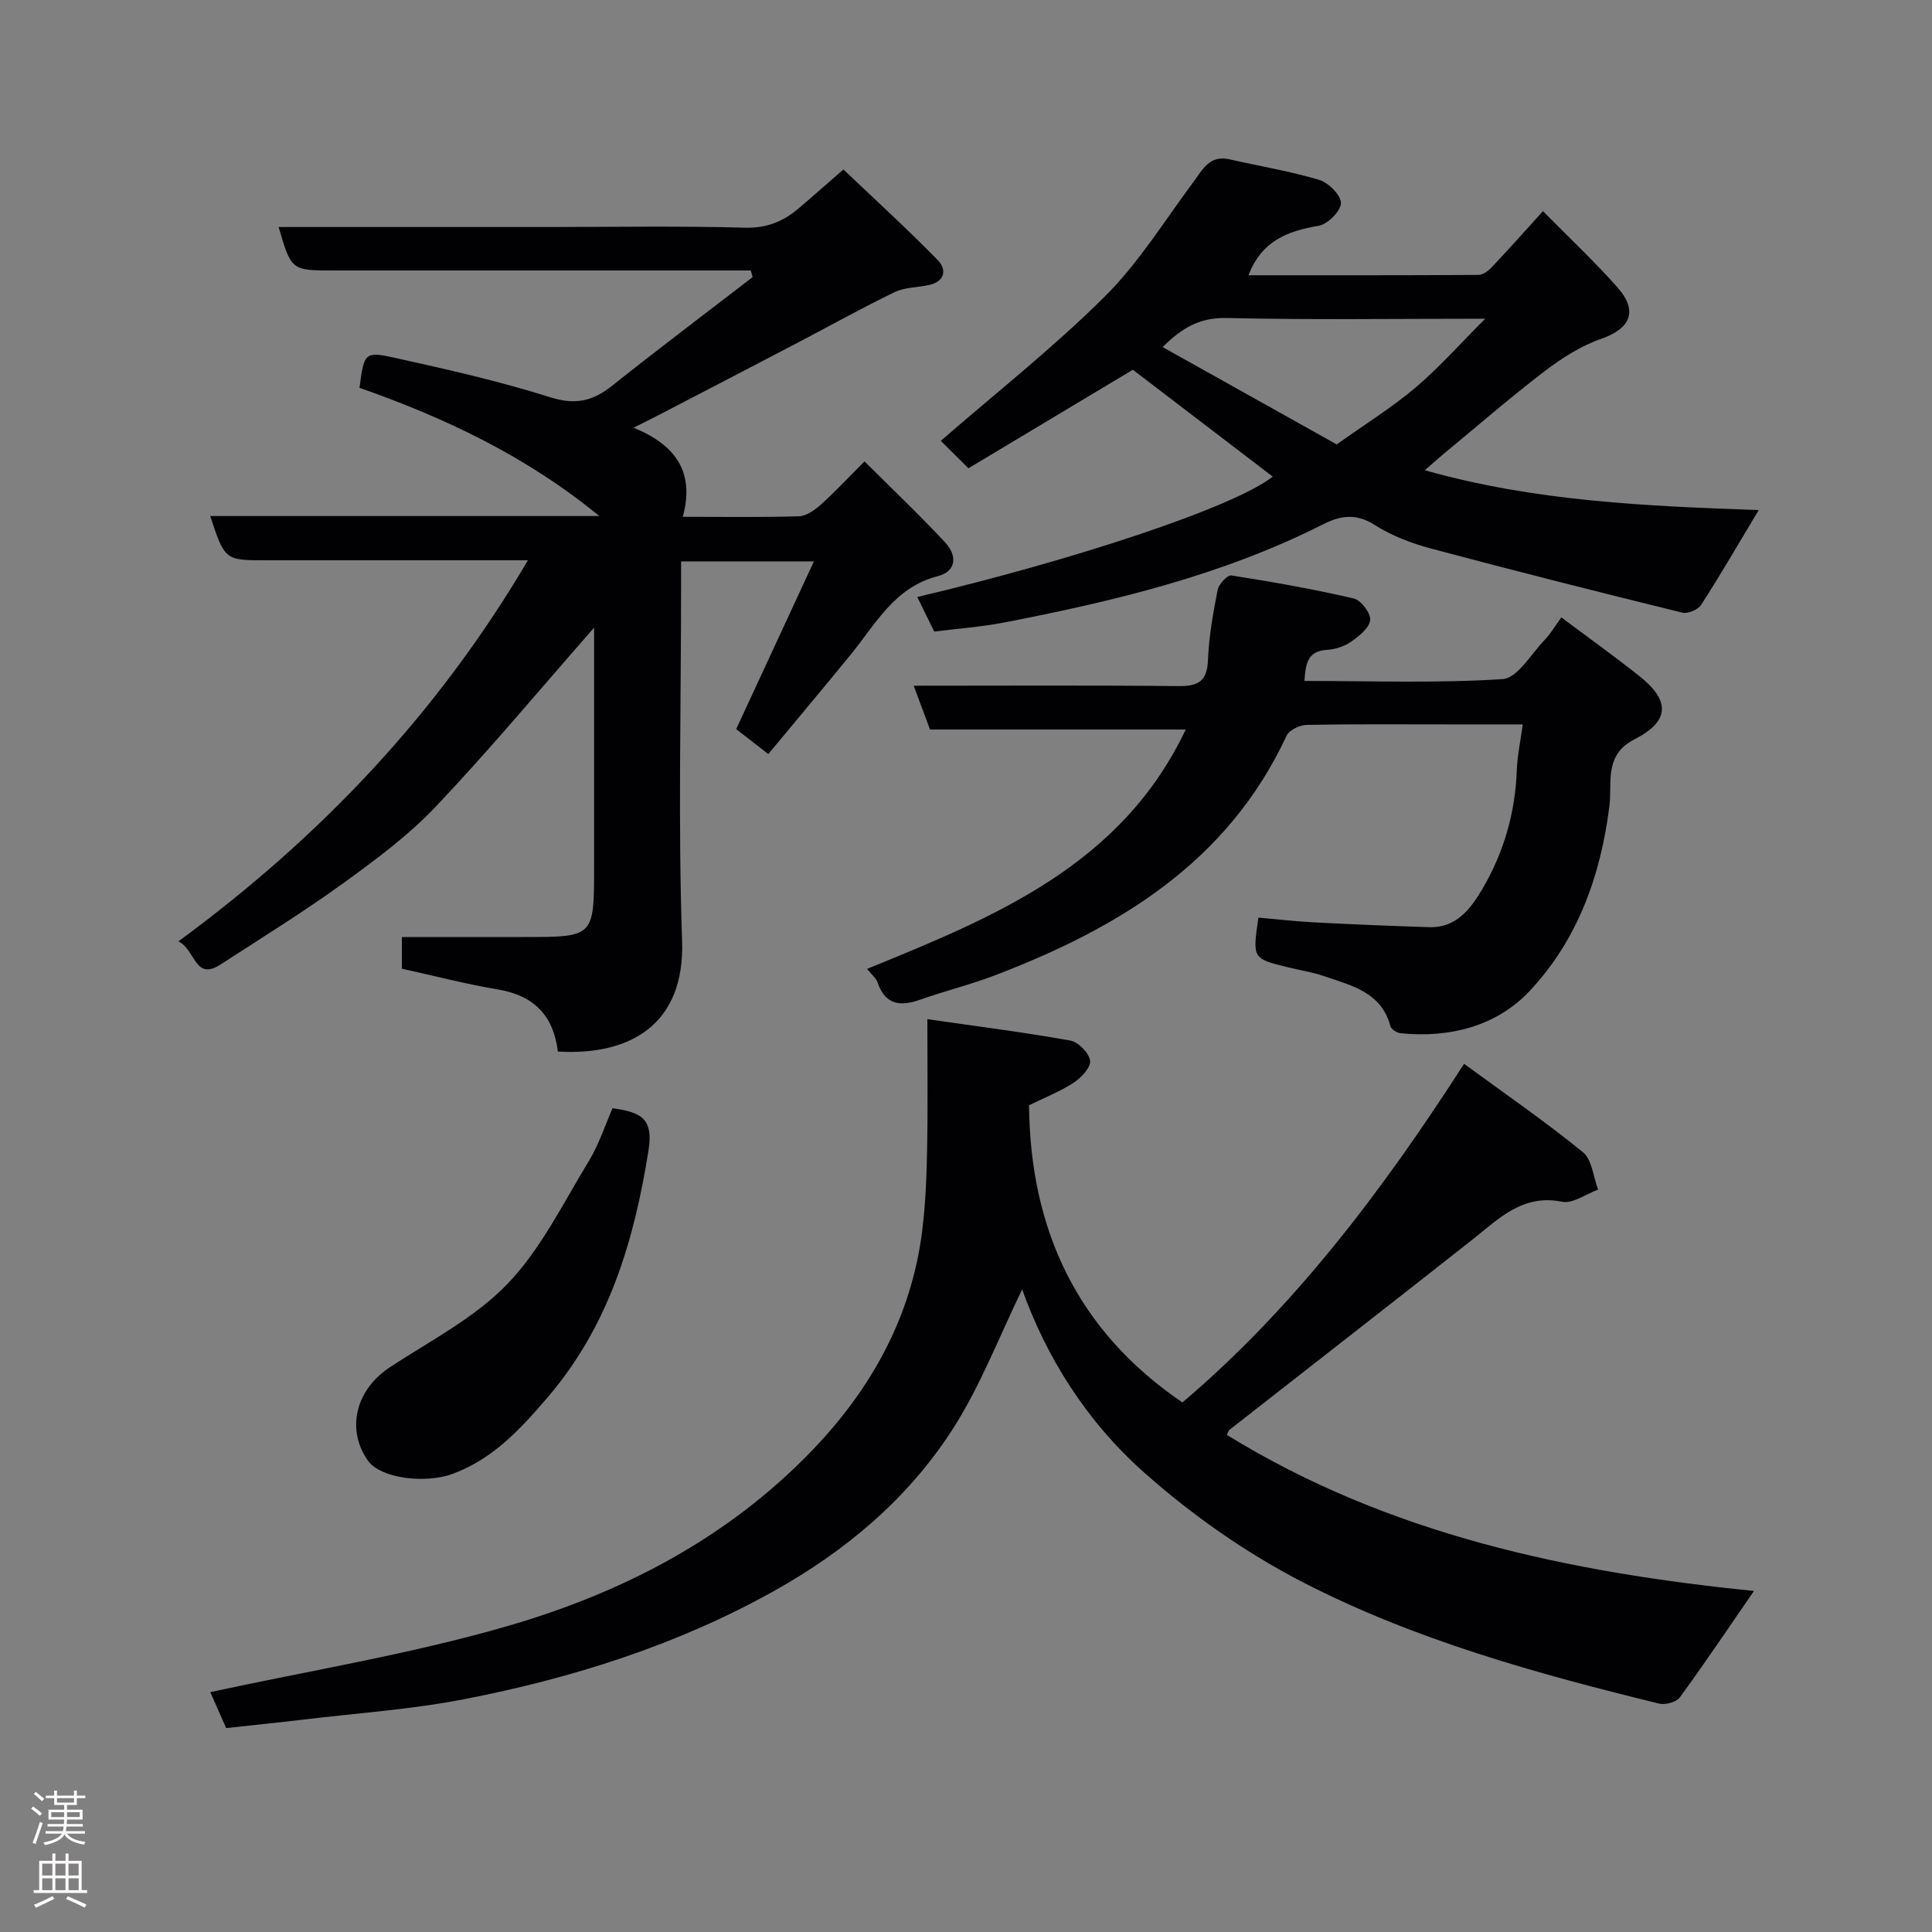 <svg enable-background="new 0 0 400 400" viewBox="0 0 400 400" xmlns="http://www.w3.org/2000/svg"><rect x="0" y="0" width="400" height="400" fill="#808080" stroke="none"/><g fill="#010103"><path d="m192 211.01c10.32 1.49 20.01 2.71 29.61 4.43 1.65.3 3.88 2.58 4.08 4.17.18 1.39-1.84 3.53-3.4 4.55-2.82 1.84-6.02 3.09-9.24 4.67.24 25.68 9.9 46.68 31.76 61.53 22.92-19.45 41.21-43.51 58.31-70.11 8.29 6.07 16.69 11.87 24.6 18.29 1.9 1.54 2.14 5.11 3.15 7.75-2.49.91-5.22 2.96-7.44 2.52-8.23-1.65-13.1 3.51-18.6 7.85-16.71 13.18-33.51 26.24-50.27 39.36-.23.18-.3.56-.55 1.06 33.6 20.71 71.1 28.47 109.13 32.31-5.28 7.66-10.18 14.96-15.36 22.05-.72.98-3 1.59-4.29 1.27-25.33-6.2-50.53-13.17-73.76-25.13-11.79-6.08-23.02-13.96-32.94-22.79-11.64-10.36-20.16-23.55-25.41-38.52-.02-.07-.29-.05.54.08-5.01 10.23-8.97 20.79-14.98 30.01-9.18 14.07-21.89 24.77-36.66 33.02-20.12 11.24-41.79 18.07-64.23 22.43-10.91 2.12-22.08 2.87-33.14 4.2-5.17.62-10.36 1.14-16.09 1.77-1.17-2.66-2.4-5.46-3.28-7.44 20.63-4.48 41.44-7.85 61.54-13.68 23.75-6.88 45.59-18.19 63.07-36.37 12.3-12.8 20.61-27.77 22.8-45.64.66-5.39.89-10.85.99-16.28.18-8.64.06-17.27.06-27.36z"/><path d="m43.52 106.84h80.56c-15.27-12.51-32.08-20.38-49.65-26.55.96-7.24 1.04-7.6 7.35-6.2 10.79 2.39 21.62 4.83 32.14 8.16 5.19 1.64 8.8.81 12.79-2.37 9.59-7.63 19.39-15.02 29.11-22.5-.12-.46-.25-.92-.37-1.38-1.69 0-3.39 0-5.08 0-27.16 0-54.32 0-81.48 0-8.54 0-8.6-.05-11.2-9h55.98c13.5 0 27-.24 40.49.14 4.51.13 7.93-1.24 11.13-3.95 2.76-2.34 5.47-4.75 9.33-8.1 6.53 6.21 13.22 12.32 19.55 18.78 1.87 1.91 1.5 4.4-1.8 5.13-2.38.53-5.02.46-7.14 1.48-6.81 3.29-13.42 6.99-20.13 10.5-9.56 5-19.14 9.97-28.72 14.95-1.42.74-2.87 1.44-5.21 2.62 8.82 3.61 12.69 9.27 10.2 18.45 8.09 0 16.07.13 24.04-.11 1.54-.05 3.27-1.28 4.52-2.4 2.85-2.55 5.46-5.36 9.06-8.96 5.63 5.62 11.38 11.06 16.75 16.84 2.38 2.57 2.4 5.9-1.62 6.93-8.95 2.31-12.83 9.91-18 16.24-5.61 6.87-11.32 13.67-17.05 20.58-2.63-2.04-4.78-3.71-6.65-5.16 5.41-11.67 10.65-22.99 16.09-34.73-9.8 0-18.41 0-27.5 0v5.6c0 24.33-.63 48.68.21 72.98.59 17.22-10.67 23.8-25.72 22.9-.88-7.33-4.86-11.58-12.35-12.84-6.69-1.12-13.28-2.85-19.94-4.31 0-2.48 0-4.76 0-6.56h25.34c14.45 0 14.45 0 14.45-14.58 0-16.46 0-32.91 0-49.47-10.97 12.49-21.44 25.07-32.67 36.94-5.71 6.03-12.54 11.11-19.31 16-8.18 5.92-16.8 11.24-25.28 16.75-5.46 3.55-5.16-2.89-8.79-4.75 29.46-21.64 53.68-47.18 72.35-78.89-2.27 0-4.02 0-5.76 0-16.16 0-32.33 0-48.49 0-8.49 0-8.49 0-11.53-9.16z"/><path d="m200.51 96.95c-2.27-2.25-4.27-4.23-5.73-5.68 11.44-9.94 23.3-19.29 33.94-29.86 7.01-6.96 12.33-15.63 18.29-23.63 1.96-2.63 3.36-5.74 7.56-4.79 6.19 1.41 12.48 2.44 18.54 4.25 1.93.58 4.54 3.17 4.52 4.8-.03 1.66-2.74 4.38-4.6 4.7-6.46 1.09-11.84 3.14-14.54 10.25 16.05 0 31.82.03 47.59-.07.94-.01 2.06-.83 2.77-1.59 3.52-3.73 6.93-7.56 10.6-11.61 5.33 5.41 10.62 10.36 15.41 15.76 4.38 4.95 2.71 8.56-3.4 10.69-4.18 1.46-8.14 3.99-11.7 6.71-7.16 5.48-13.98 11.4-20.94 17.15-1.14.94-2.23 1.94-3.82 3.33 22.83 6.46 45.87 7.42 69.12 8.25-4.32 7.18-7.97 13.5-11.92 19.62-.65 1.01-2.78 1.89-3.92 1.61-17.37-4.28-34.72-8.65-52-13.27-4.05-1.08-8.16-2.65-11.67-4.89-3.86-2.46-7.11-1.94-10.74-.1-20.86 10.54-43.32 15.92-66.07 20.32-4.62.89-9.35 1.22-14.38 1.86-1.09-2.22-2.28-4.66-3.51-7.16 31.72-7.47 65.41-18.48 73.6-24.92-9.43-7.2-18.91-14.45-28.97-22.13-10.73 6.42-22.37 13.4-34.03 20.4zm40.2-25.09c12.47 6.97 24.51 13.7 36.04 20.15 5.98-4.26 11.44-7.64 16.29-11.74 4.86-4.11 9.12-8.94 14.46-14.28-18.7 0-36.14.25-53.57-.15-5.37-.11-9.06 1.87-13.22 6.02z"/><path d="m270.07 140.98c13.81 0 27.47.5 41.04-.38 3.06-.2 5.86-5.17 8.66-8.07 1.23-1.27 2.14-2.86 3.49-4.71 5.57 4.18 10.96 8.03 16.15 12.15 6.45 5.13 6.32 9.37-1.05 13.12-6.33 3.22-4.56 9.09-5.14 13.72-1.81 14.54-6.63 27.86-16.56 38.4-6.8 7.23-16.52 9.74-26.69 8.71-.77-.08-1.93-.82-2.1-1.47-1.9-7.07-8.08-8.4-13.74-10.35-2.45-.84-5.05-1.23-7.58-1.86-7.24-1.78-7.24-1.79-6.01-10.26 3.84.34 7.71.79 11.59.99 7.93.41 15.86.74 23.79.99 5.59.18 8.55-3.8 10.96-7.86 4.46-7.55 6.84-15.82 7.16-24.66.1-2.92.74-5.82 1.23-9.46-5.38 0-10.32 0-15.26 0-9.83 0-19.66-.09-29.49.1-1.43.03-3.61 1.07-4.15 2.24-12.16 26.17-34.64 39.74-60.19 49.54-5.15 1.98-10.55 3.3-15.76 5.14-4.14 1.46-7.18.97-8.74-3.63-.29-.86-1.16-1.52-2.17-2.77 26.45-10.78 52.64-21.43 65.98-49.56-17.77 0-35.22 0-52.94 0-1.1-2.95-2.16-5.79-3.38-9.07 18.57 0 36.69-.11 54.8.08 4.1.04 5.95-.98 6.13-5.38.19-4.87 1.06-9.75 2-14.55.23-1.19 2.03-3.11 2.85-2.98 8.49 1.33 16.97 2.83 25.34 4.77 1.49.35 3.54 3.06 3.39 4.47-.18 1.64-2.3 3.33-3.94 4.47-1.41.98-3.31 1.61-5.02 1.7-4.08.24-4.4 2.94-4.65 6.43z"/><path d="m126.82 229.44c5.38.83 8.57 1.68 7.45 8.72-3 18.86-8.22 36.39-20.97 51.24-5.64 6.57-11.26 12.68-19.63 15.76-5.58 2.05-14.78.96-17.44-2.68-4.27-5.85-3.24-14.34 4.61-19.49 8.31-5.44 17.5-10.17 24.24-17.19 6.94-7.23 11.54-16.75 16.86-25.46 2.08-3.42 3.32-7.35 4.88-10.9z"/></g><path d="m6.44 374.46.42-.45c.65.47 1.27.95 1.85 1.44l-.45.49c-.65-.56-1.25-1.06-1.82-1.48m.93 7.33-.63-.26c.55-1.36 1.05-2.8 1.52-4.33.19.1.38.19.59.27-.46 1.29-.95 2.73-1.48 4.32m-.38-10.38.44-.42c.43.34 1.01.82 1.74 1.44l-.49.49c-.53-.51-1.09-1.01-1.69-1.51m2.5.35h1.72v-1.04h.59v1.04h3.52v-1.04h.59v1.04h1.75v.53h-1.75v1.42h-2.03v.97h3.22v2.03h-3.24c0 .35-.01.66-.03.93h3.32v.53h-3.37c-.03.27-.08.58-.15.94h3.96v.53h-3.71c.67.92 1.93 1.48 3.79 1.68-.13.24-.23.44-.29.59-2.13-.38-3.48-1.08-4.04-2.12-.43.97-1.77 1.72-4.03 2.23-.09-.19-.2-.37-.33-.55 2.1-.42 3.37-1.03 3.81-1.83h-3.36v-.53h3.58c.08-.29.13-.61.16-.94h-3.33v-.53h3.39c.02-.27.04-.58.04-.93h-3.23v-2.03h3.25v-.97h-2.07v-1.42h-1.73zm1.12 3.44v1h2.65c.01-.3.02-.44.01-.4v-.25-.35zm1.19-2h3.52v-.91h-3.52zm4.71 2h-2.63v.59c0 .16-.01.28-.01.4h2.64z" fill="#fcfafa"/><path d="m13.56 383.74h.63v1.52h2.72v6.07h1.13v.6h-11.06v-.6h1.13v-6.07h2.73v-1.52h.63v1.52h2.1v-1.52zm-2.69 8.83.38.56c-1.24.63-2.53 1.25-3.85 1.85-.1-.21-.21-.42-.34-.63 1.36-.55 2.63-1.15 3.81-1.78m-2.13-4.27h2.1v-2.45h-2.1zm0 3.04h2.1v-2.46h-2.1zm2.72-3.04h2.1v-2.45h-2.1zm0 3.04h2.1v-2.46h-2.1zm6.07 3.6c-1.41-.71-2.7-1.3-3.86-1.78l.35-.56c1.45.62 2.75 1.19 3.88 1.72zm-1.25-9.09h-2.1v2.45h2.1zm-2.09 5.49h2.1v-2.46h-2.1z" fill="#fcfafa"/></svg>